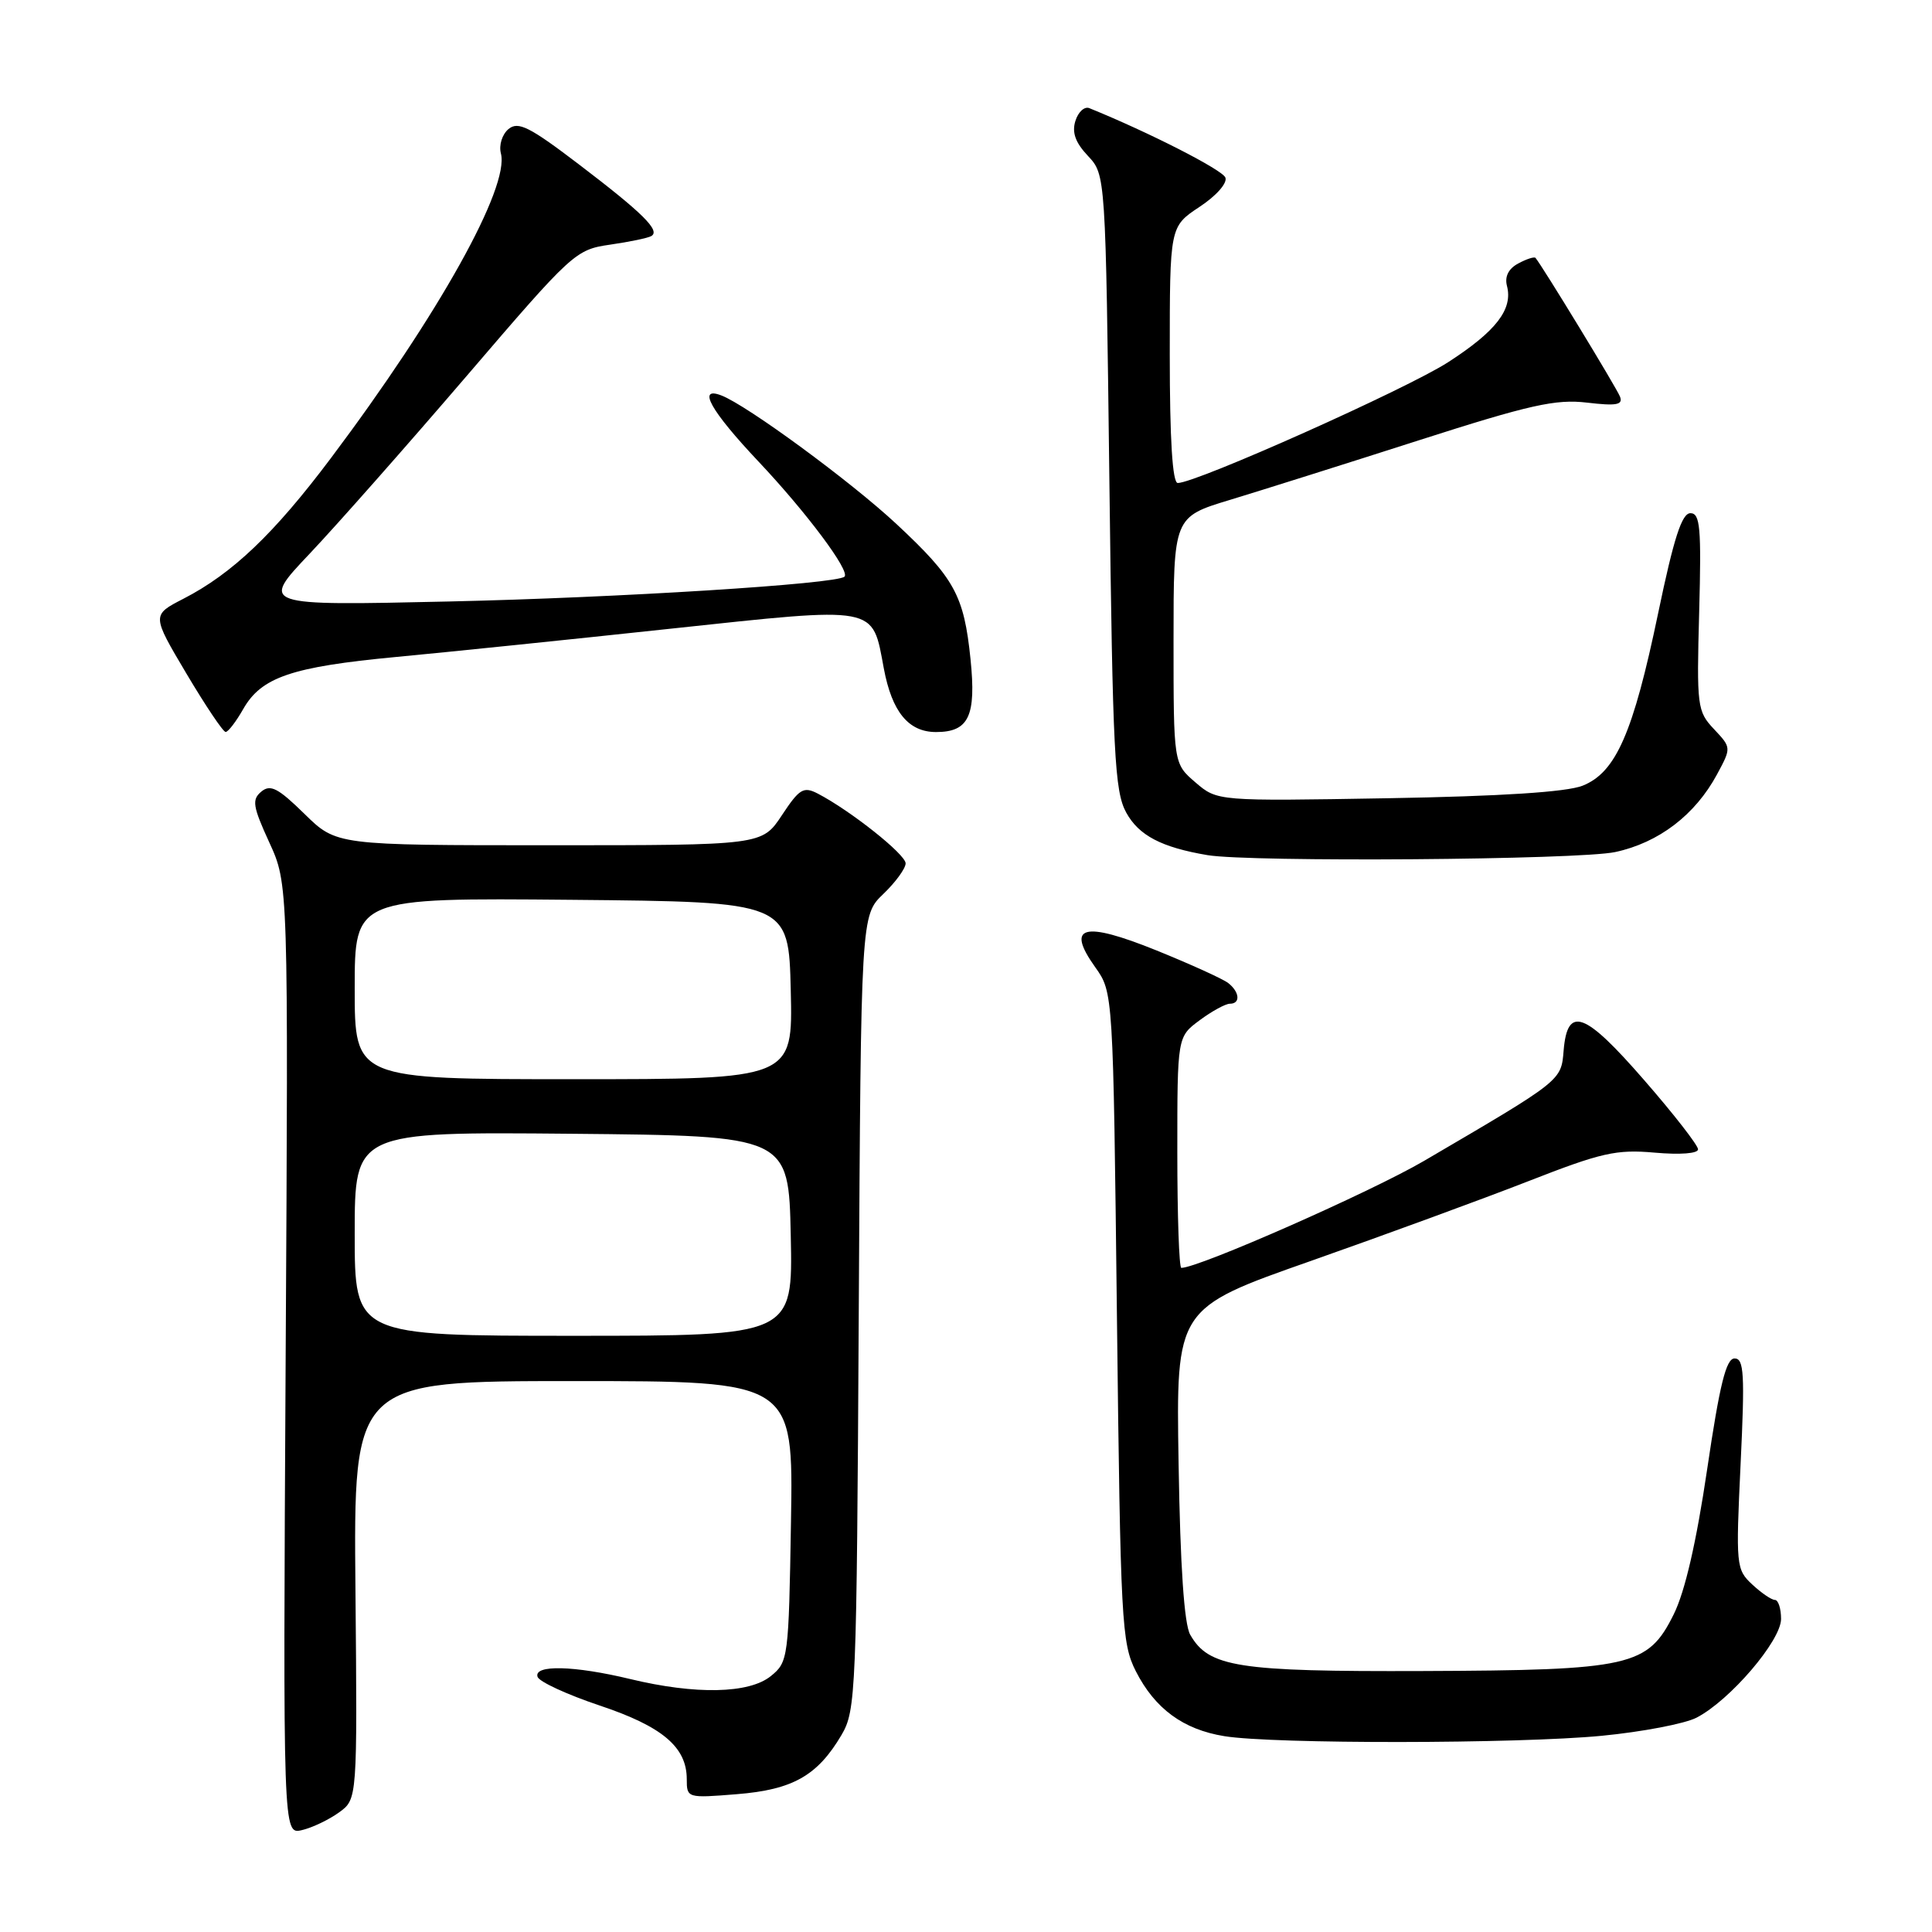 <?xml version="1.0" encoding="UTF-8" standalone="no"?>
<!DOCTYPE svg PUBLIC "-//W3C//DTD SVG 1.1//EN" "http://www.w3.org/Graphics/SVG/1.1/DTD/svg11.dtd" >
<svg xmlns="http://www.w3.org/2000/svg" xmlns:xlink="http://www.w3.org/1999/xlink" version="1.1" viewBox="0 0 256 256">
 <g >
 <path fill="currentColor"
d=" M 44.93 240.15 C 47.35 238.40 47.35 238.40 47.10 210.70 C 46.84 183.00 46.84 183.00 75.98 183.00 C 105.12 183.00 105.12 183.00 104.81 201.59 C 104.51 219.74 104.44 220.23 102.14 222.09 C 99.25 224.43 92.17 224.57 83.50 222.48 C 76.07 220.69 70.69 220.56 71.23 222.19 C 71.45 222.84 75.14 224.54 79.43 225.98 C 87.76 228.76 91.00 231.49 91.00 235.75 C 91.00 238.25 91.07 238.27 97.62 237.74 C 105.04 237.15 108.32 235.29 111.50 229.90 C 113.42 226.63 113.51 224.42 113.79 173.90 C 114.08 121.30 114.08 121.30 117.04 118.46 C 118.67 116.90 120.00 115.07 120.00 114.40 C 120.00 113.21 112.71 107.42 108.37 105.16 C 106.47 104.18 105.93 104.50 103.60 108.03 C 100.97 112.00 100.97 112.00 72.77 112.00 C 44.58 112.00 44.58 112.00 40.34 107.84 C 36.85 104.42 35.83 103.89 34.63 104.89 C 33.35 105.95 33.49 106.84 35.68 111.62 C 38.21 117.13 38.21 117.13 37.85 180.11 C 37.50 243.09 37.50 243.09 40.00 242.50 C 41.38 242.18 43.59 241.12 44.93 240.15 Z  M 212.25 230.00 C 217.61 229.48 223.26 228.40 224.80 227.60 C 229.22 225.32 236.00 217.40 236.00 214.52 C 236.00 213.14 235.63 212.00 235.19 212.00 C 234.74 212.00 233.39 211.08 232.18 209.95 C 230.04 207.96 230.00 207.46 230.64 193.95 C 231.21 182.06 231.09 180.00 229.84 180.00 C 228.72 180.00 227.87 183.43 226.21 194.67 C 224.78 204.35 223.27 210.91 221.77 213.92 C 218.35 220.81 216.12 221.32 188.50 221.42 C 163.98 221.51 160.17 220.91 157.71 216.61 C 156.91 215.21 156.39 207.60 156.17 193.93 C 155.83 173.36 155.83 173.36 173.67 167.09 C 183.47 163.64 196.45 158.88 202.50 156.52 C 212.21 152.72 214.17 152.28 219.25 152.73 C 222.62 153.03 225.00 152.85 225.00 152.29 C 225.00 151.76 221.79 147.63 217.86 143.12 C 209.98 134.05 207.69 133.21 207.19 139.19 C 206.86 143.22 207.03 143.09 188.70 153.82 C 181.64 157.95 158.85 168.00 156.53 168.00 C 156.24 168.00 156.00 161.11 156.00 152.69 C 156.00 137.38 156.00 137.38 158.96 135.19 C 160.59 133.98 162.39 133.00 162.96 133.00 C 164.39 133.00 164.27 131.46 162.75 130.26 C 162.06 129.72 157.79 127.78 153.25 125.94 C 143.52 122.01 141.19 122.65 145.13 128.17 C 147.50 131.50 147.50 131.50 148.00 174.50 C 148.47 214.97 148.62 217.73 150.50 221.44 C 153.03 226.41 156.78 229.17 162.23 230.05 C 168.70 231.11 201.22 231.07 212.25 230.00 Z  M 214.03 112.90 C 219.80 111.66 224.62 107.98 227.52 102.60 C 229.42 99.07 229.42 99.07 227.11 96.61 C 224.89 94.26 224.81 93.60 225.15 81.08 C 225.45 69.91 225.28 68.00 223.99 68.00 C 222.85 68.00 221.79 71.29 219.72 81.22 C 216.40 97.15 214.12 102.35 209.70 104.11 C 207.57 104.95 198.92 105.51 183.90 105.77 C 161.30 106.16 161.30 106.16 158.40 103.67 C 155.50 101.18 155.50 101.18 155.50 84.84 C 155.50 68.50 155.50 68.50 163.00 66.23 C 167.12 64.98 178.35 61.44 187.95 58.36 C 202.73 53.62 206.14 52.86 210.29 53.35 C 214.18 53.81 215.08 53.65 214.66 52.56 C 214.23 51.43 204.34 35.20 203.46 34.17 C 203.30 33.99 202.27 34.32 201.18 34.91 C 199.88 35.60 199.36 36.65 199.68 37.88 C 200.49 40.98 198.25 43.88 191.89 47.99 C 186.41 51.53 158.51 64.00 156.06 64.00 C 155.36 64.00 155.00 58.29 155.00 47.01 C 155.00 30.03 155.00 30.03 158.93 27.42 C 161.17 25.95 162.65 24.26 162.37 23.53 C 161.98 22.50 152.21 17.52 144.34 14.33 C 143.70 14.07 142.87 14.83 142.50 16.01 C 142.01 17.55 142.49 18.89 144.16 20.66 C 146.50 23.16 146.50 23.16 147.00 63.83 C 147.44 99.92 147.69 104.86 149.23 107.67 C 150.90 110.71 153.90 112.28 160.00 113.31 C 165.70 114.26 209.20 113.94 214.03 112.90 Z  M 32.23 93.95 C 34.63 89.73 38.64 88.36 52.50 87.05 C 59.10 86.43 75.44 84.75 88.82 83.31 C 116.51 80.35 115.54 80.17 117.11 88.57 C 118.19 94.33 120.38 97.00 124.03 97.00 C 128.37 97.00 129.37 94.89 128.60 87.35 C 127.73 78.87 126.50 76.63 118.78 69.43 C 112.73 63.79 99.00 53.71 95.59 52.40 C 92.32 51.14 94.17 54.44 100.49 61.14 C 106.87 67.90 112.68 75.68 111.90 76.41 C 110.86 77.39 81.92 79.20 59.50 79.70 C 34.50 80.26 34.50 80.26 41.02 73.38 C 44.60 69.60 53.98 58.98 61.85 49.80 C 75.85 33.46 76.26 33.08 80.83 32.42 C 83.40 32.05 85.86 31.54 86.30 31.28 C 87.54 30.57 85.19 28.24 76.72 21.79 C 70.16 16.79 68.66 16.04 67.38 17.10 C 66.54 17.80 66.09 19.23 66.37 20.32 C 67.55 24.80 58.12 41.70 43.85 60.70 C 36.31 70.74 30.79 76.00 24.30 79.34 C 20.10 81.50 20.10 81.50 24.70 89.25 C 27.23 93.51 29.57 97.00 29.90 96.99 C 30.23 96.99 31.28 95.62 32.23 93.95 Z  M 47.00 163.48 C 47.00 149.97 47.00 149.97 75.75 150.23 C 104.50 150.50 104.50 150.50 104.78 163.75 C 105.06 177.00 105.06 177.00 76.03 177.00 C 47.00 177.00 47.00 177.00 47.00 163.48 Z  M 47.00 130.98 C 47.00 118.97 47.00 118.97 75.75 119.23 C 104.50 119.50 104.50 119.50 104.78 131.25 C 105.06 143.00 105.06 143.00 76.03 143.00 C 47.00 143.00 47.00 143.00 47.00 130.98 Z "/>
</g>
</svg>